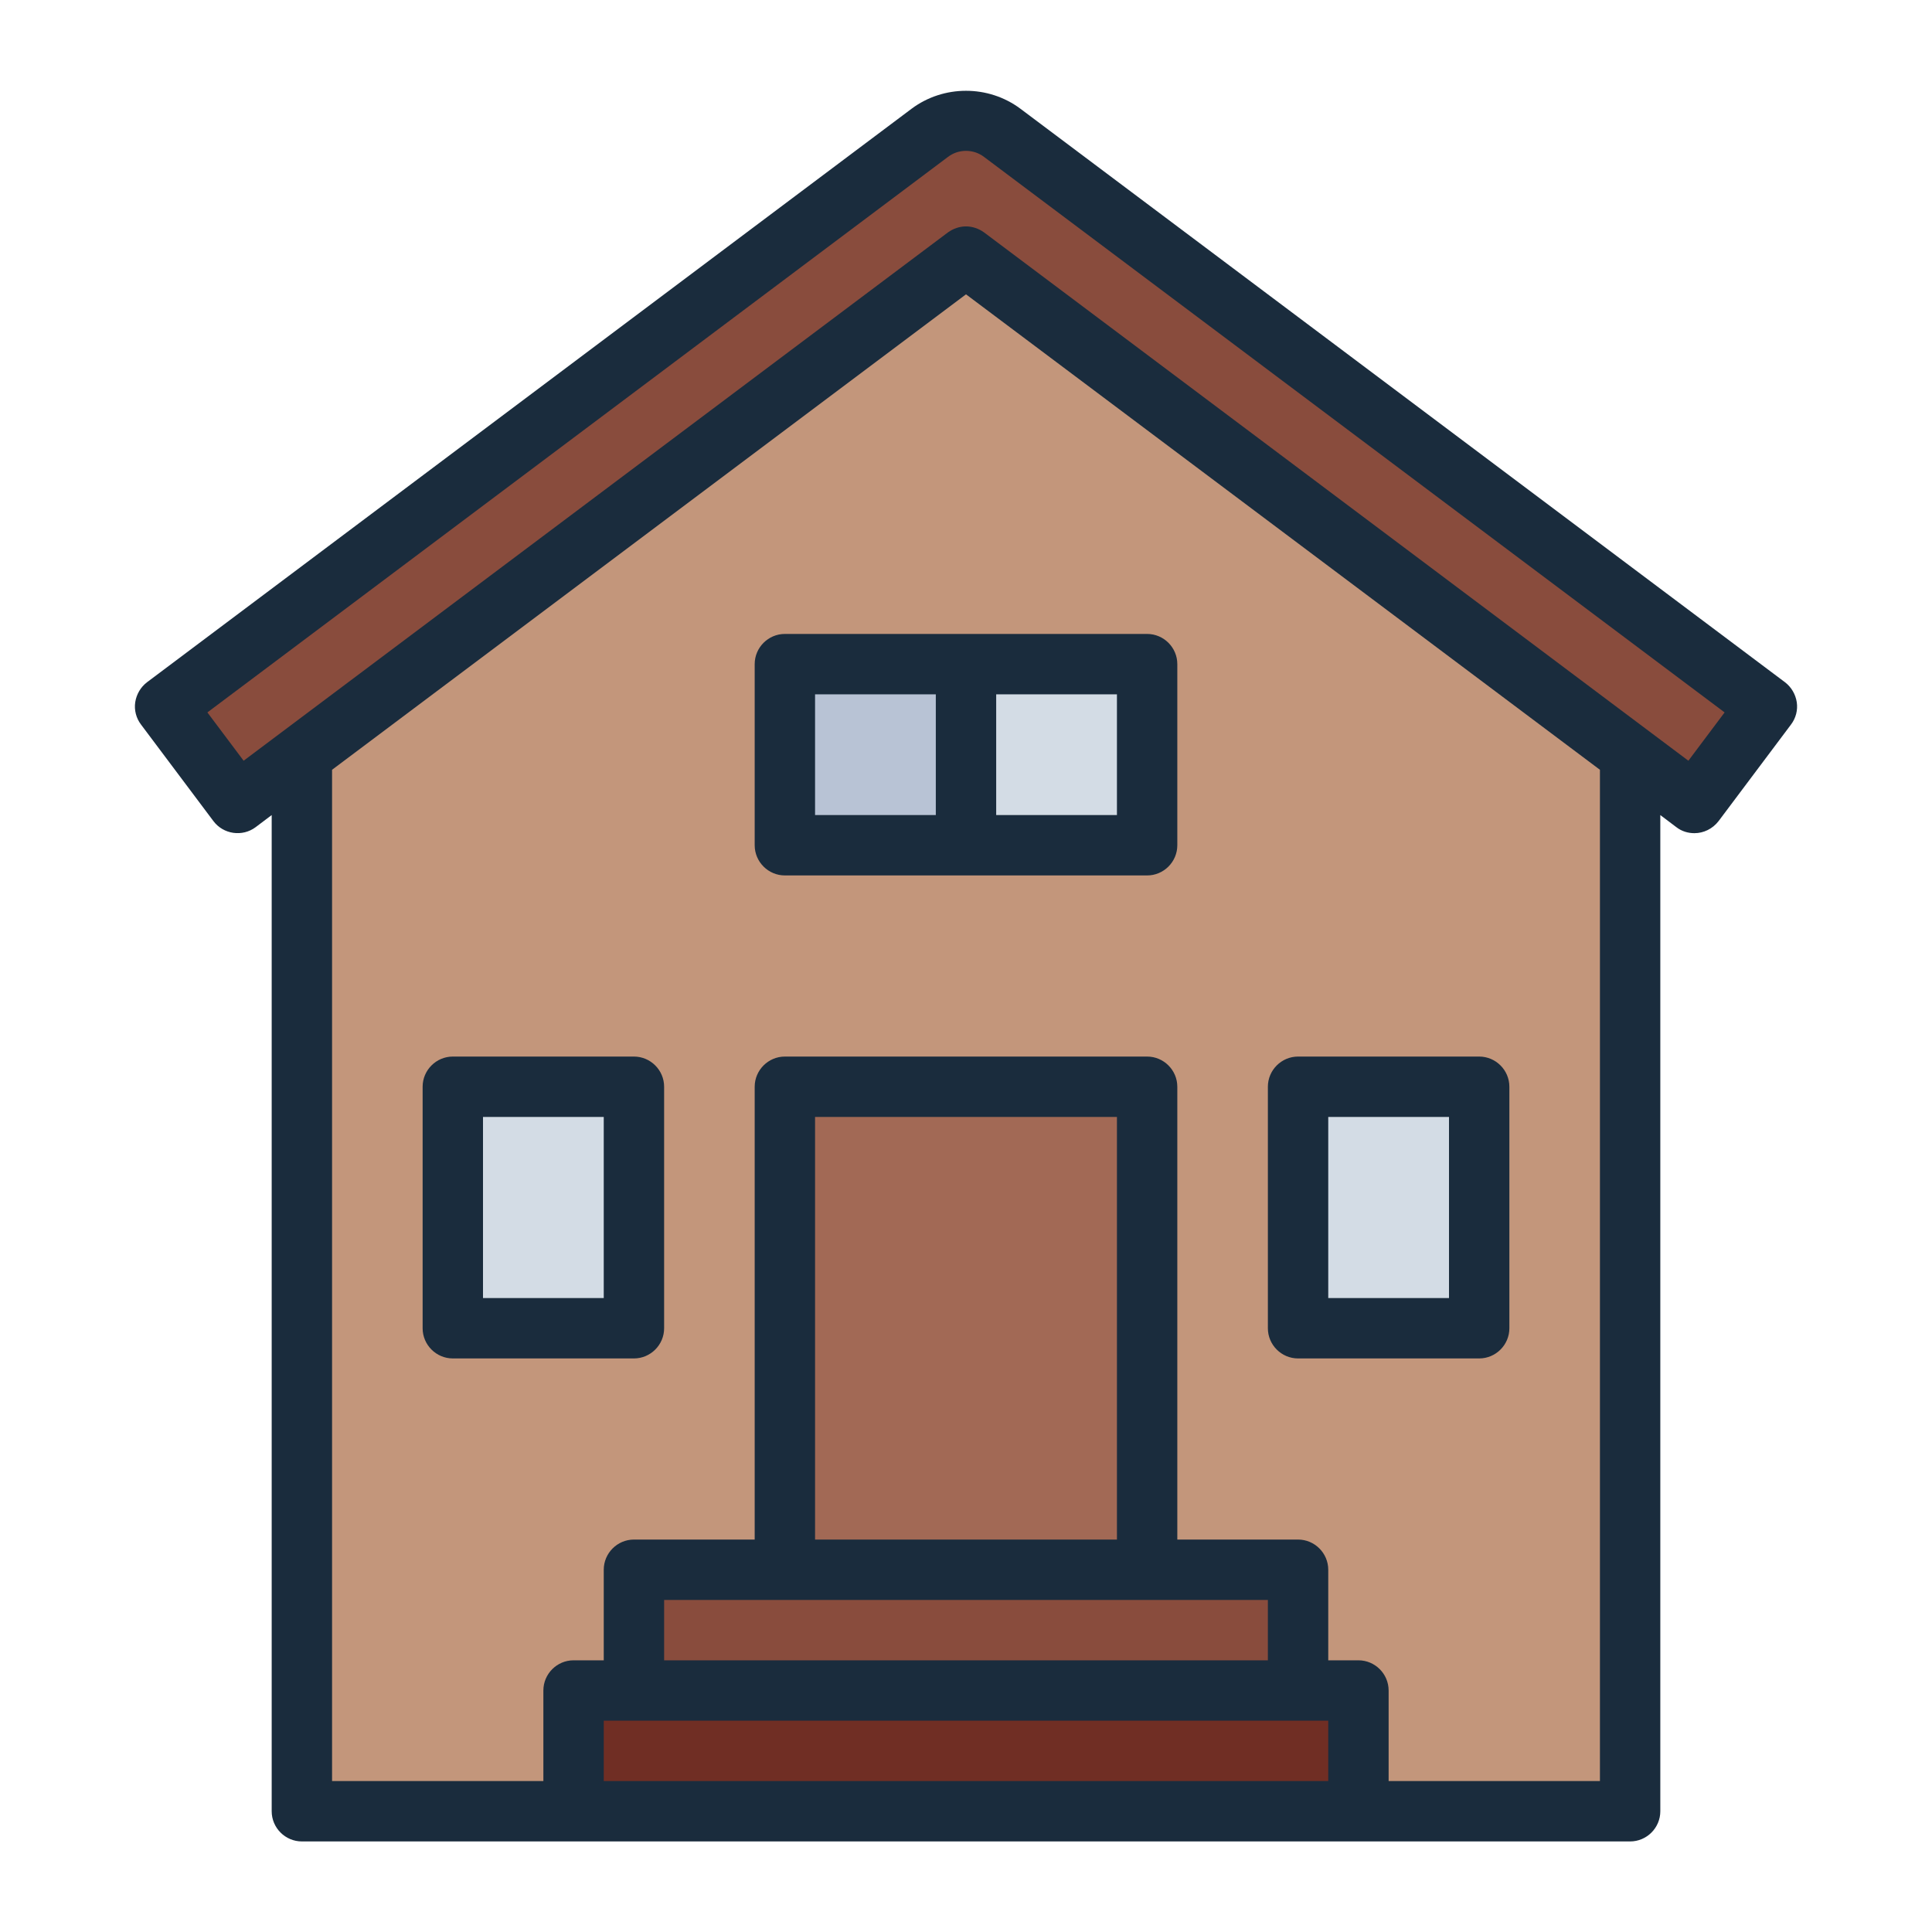 <?xml version="1.0" encoding="UTF-8"?><svg id="Filled_Line" xmlns="http://www.w3.org/2000/svg" viewBox="0 0 64 64"><defs><style>.cls-1{fill:#a26955;}.cls-2{fill:#c3967b;}.cls-3{fill:#b8c3d5;}.cls-4{fill:#d3dce5;}.cls-5{fill:#1a2c3d;}.cls-6{fill:#702e24;}.cls-7{fill:#894c3d;}</style></defs><g><polygon class="cls-2" points="54 60 54 22 32 6.09 10 22 10 60 54 60"/><path class="cls-7" d="M56.13,26.6L32,8.5,7.87,26.6l-2.4-3.2L30.8,4.4c.71-.53,1.69-.53,2.4,0l25.33,19-2.4,3.2Z"/><rect class="cls-6" x="19" y="56" width="26" height="4"/><rect class="cls-7" x="21" y="52" width="22" height="4"/><rect class="cls-1" x="26" y="36" width="12" height="16"/><rect class="cls-4" x="43" y="36" width="6" height="8"/><rect class="cls-3" x="26" y="22" width="6" height="6" transform="translate(54 -4) rotate(90)"/><rect class="cls-4" x="32" y="22" width="6" height="6" transform="translate(60 -10) rotate(90)"/><rect class="cls-4" x="15" y="36" width="6" height="8" transform="translate(36 80) rotate(-180)"/></g><g><path class="cls-5" d="M59.13,22.6L33.8,3.6c-1.06-.79-2.54-.79-3.6,0L4.87,22.6c-.21,.16-.35,.4-.39,.66-.04,.26,.03,.53,.19,.74l2.4,3.2c.33,.44,.96,.53,1.4,.2l.53-.4V60c0,.55,.45,1,1,1H54c.55,0,1-.45,1-1V27l.53,.4c.18,.14,.39,.2,.6,.2,.3,0,.6-.14,.8-.4l2.4-3.2c.16-.21,.23-.48,.19-.74-.04-.26-.18-.5-.39-.66ZM20,59v-2h24v2H20Zm17-8h-10v-14h10v14Zm5,2v2H22v-2h20Zm11,6h-7v-3c0-.55-.45-1-1-1h-1v-3c0-.55-.45-1-1-1h-4v-15c0-.55-.45-1-1-1h-12c-.55,0-1,.45-1,1v15h-4c-.55,0-1,.45-1,1v3h-1c-.55,0-1,.45-1,1v3h-7V25.5l21-15.75,21,15.75V59Zm2.93-33.8L32.6,7.7c-.18-.13-.39-.2-.6-.2s-.42,.07-.6,.2L8.07,25.2l-1.2-1.6L31.4,5.2c.35-.27,.85-.27,1.2,0l24.53,18.4-1.2,1.6Z"/><path class="cls-5" d="M43,45h6c.55,0,1-.45,1-1v-8c0-.55-.45-1-1-1h-6c-.55,0-1,.45-1,1v8c0,.55,.45,1,1,1Zm1-8h4v6h-4v-6Z"/><path class="cls-5" d="M26,21c-.55,0-1,.45-1,1v6c0,.55,.45,1,1,1h12c.55,0,1-.45,1-1v-6c0-.55-.45-1-1-1h-12Zm1,2h4v4h-4v-4Zm10,4h-4v-4h4v4Z"/><path class="cls-5" d="M21,35h-6c-.55,0-1,.45-1,1v8c0,.55,.45,1,1,1h6c.55,0,1-.45,1-1v-8c0-.55-.45-1-1-1Zm-1,8h-4v-6h4v6Z"/></g></svg>